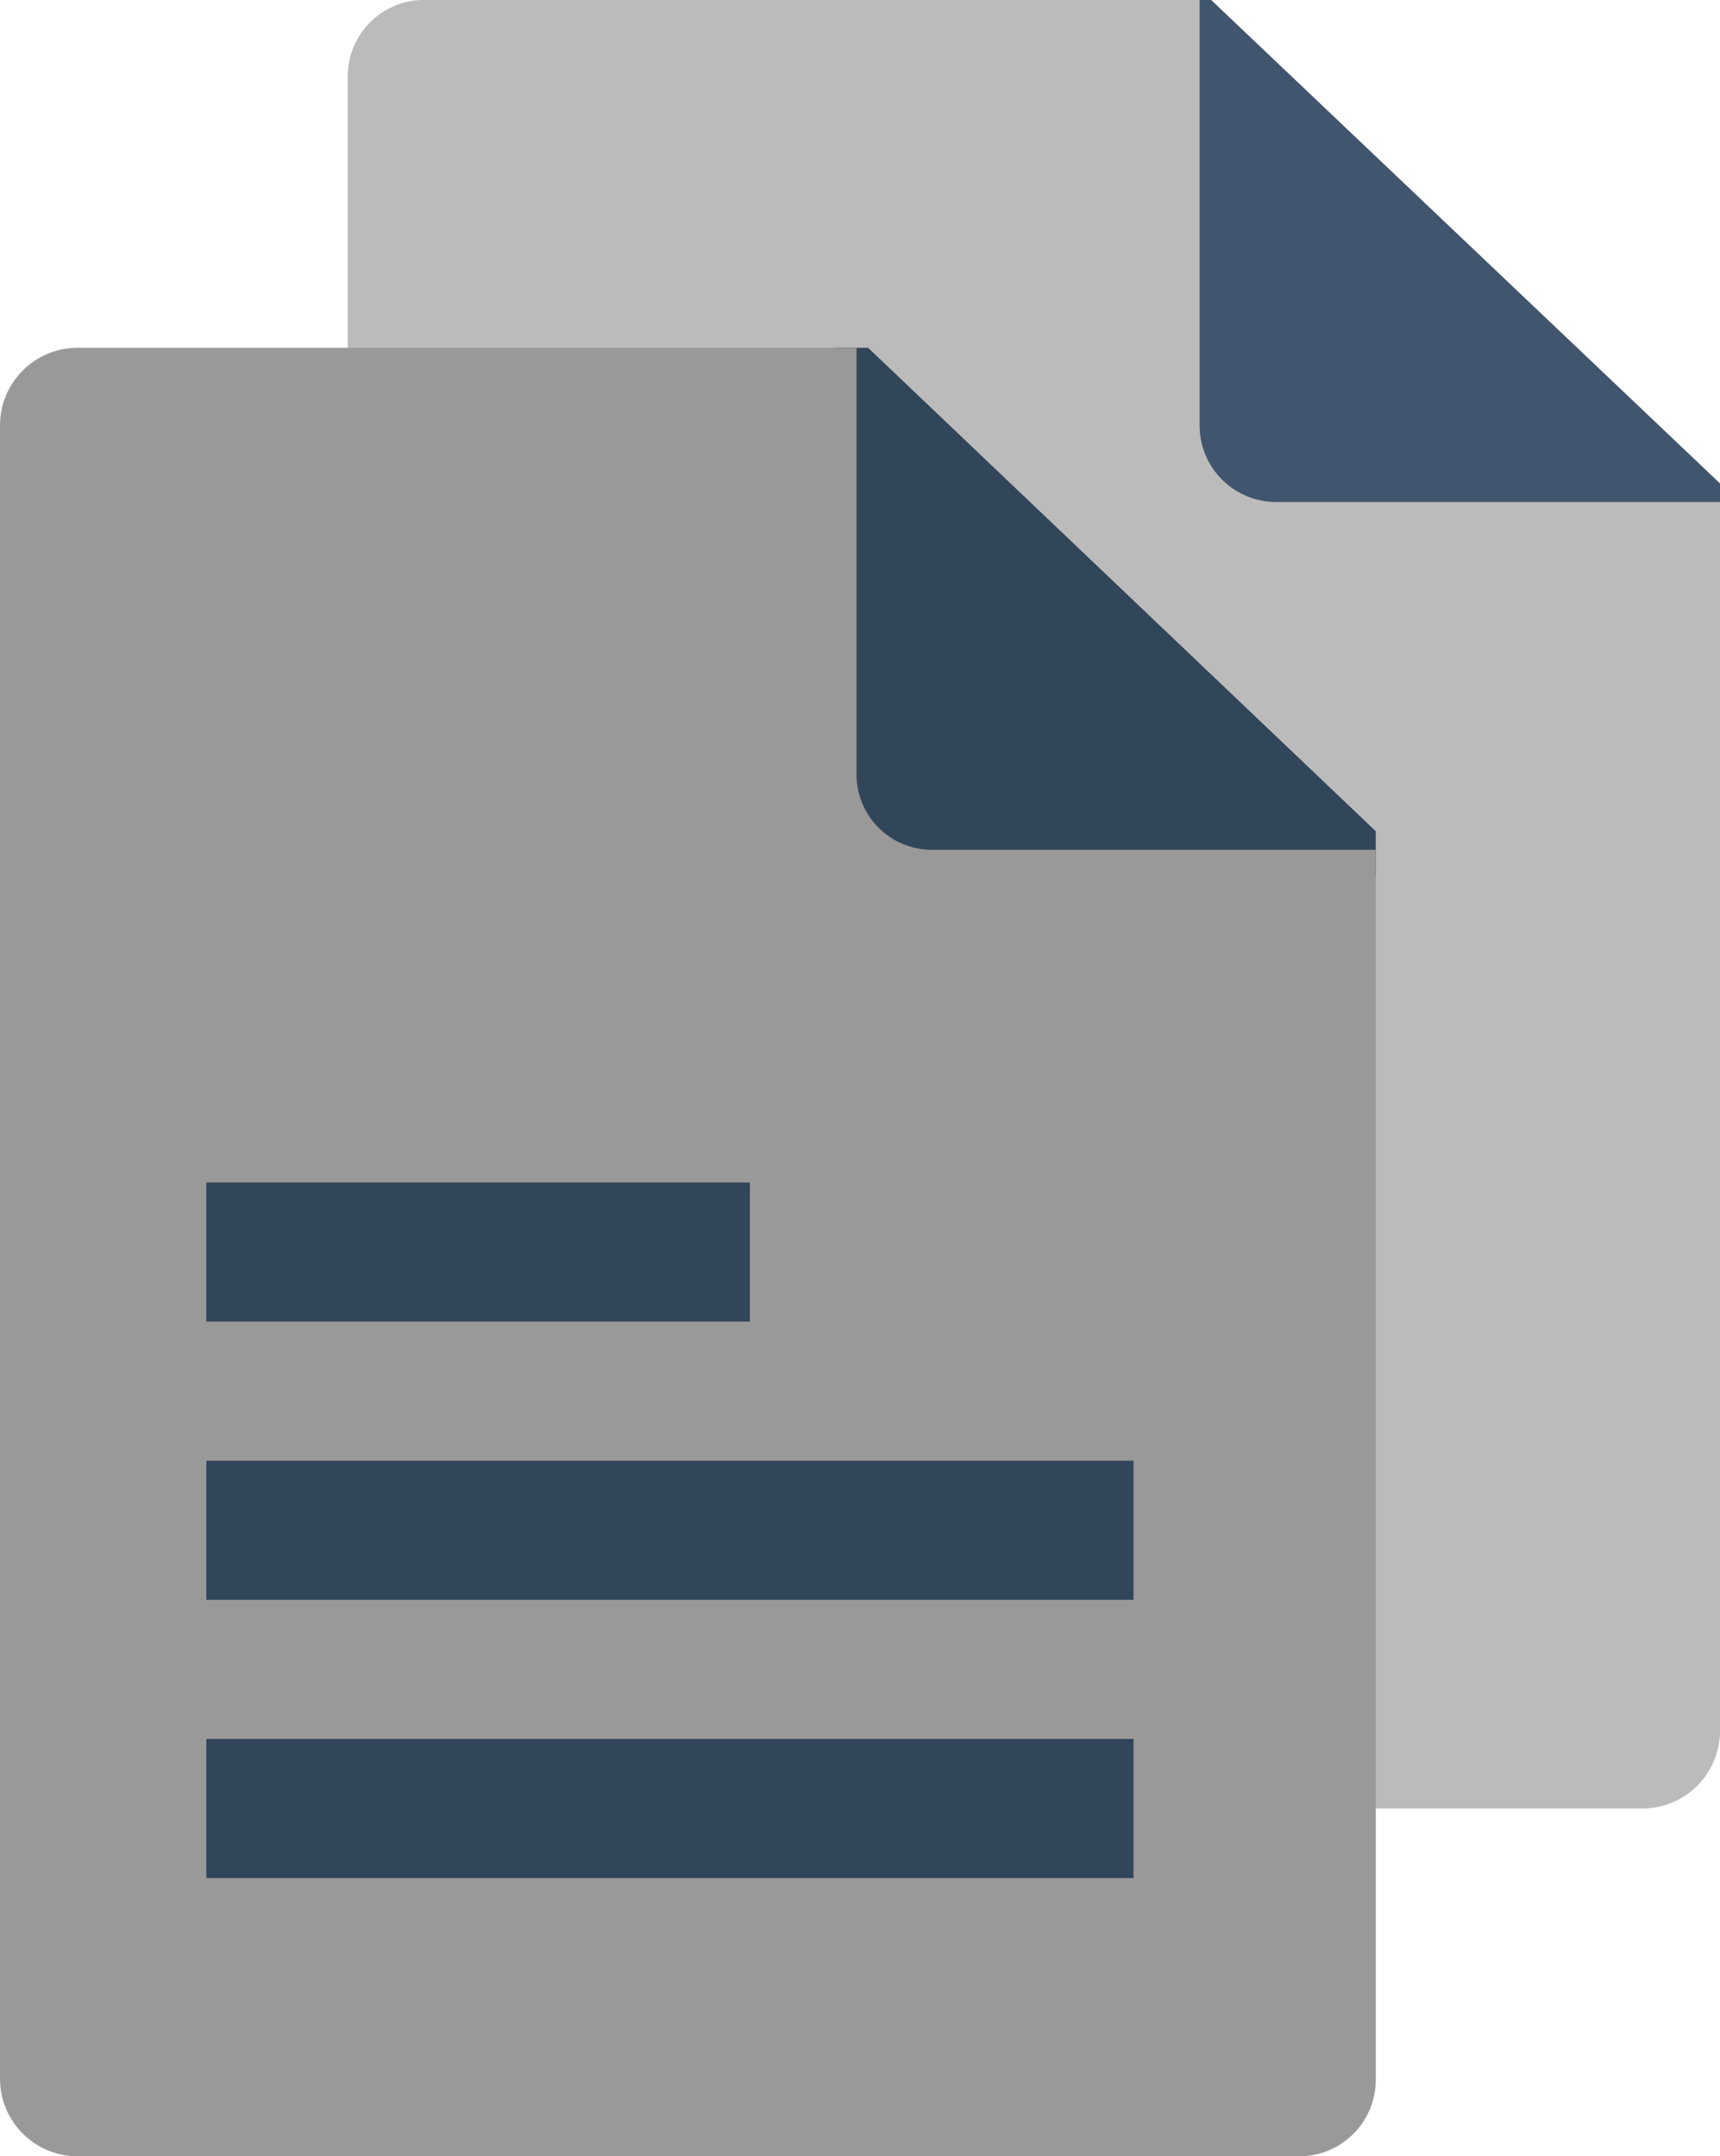 <svg xmlns="http://www.w3.org/2000/svg" viewBox="0 0 14.84 18.6"><defs><style>.cls-1{fill:#41556e;}.cls-2{fill:#bbb;}.cls-3{fill:#32465a;}.cls-4{fill:#999;}</style></defs><title>资源 10</title><g id="图层_2" data-name="图层 2"><g id="图层_1-2" data-name="图层 1"><polygon class="cls-1" points="14.84 4.17 14.84 4.55 10.16 4.54 10.16 0 10.45 0 14.84 4.17"/><path class="cls-2" d="M14.84,4.33v10.6a.67.67,0,0,1-.66.67H3.63A.66.66,0,0,1,3,14.93V.67A.66.66,0,0,1,3.63,0h6.72V3.67a.66.66,0,0,0,.66.66Z"/><polygon class="cls-3" points="11.87 7.17 11.87 7.55 7.19 7.54 7.19 3 7.49 3 11.87 7.17"/><path class="cls-4" d="M11.87,7.33v10.6a.66.66,0,0,1-.66.67H.66A.67.67,0,0,1,0,17.93V3.67A.67.67,0,0,1,.66,3H7.39V6.67a.65.65,0,0,0,.66.66Z"/><rect class="cls-3" x="1.78" y="12.6" width="8" height="1.2"/><rect class="cls-3" x="1.78" y="10.2" width="4.69" height="1.2"/><rect class="cls-3" x="1.78" y="15" width="8" height="1.2"/></g></g></svg>